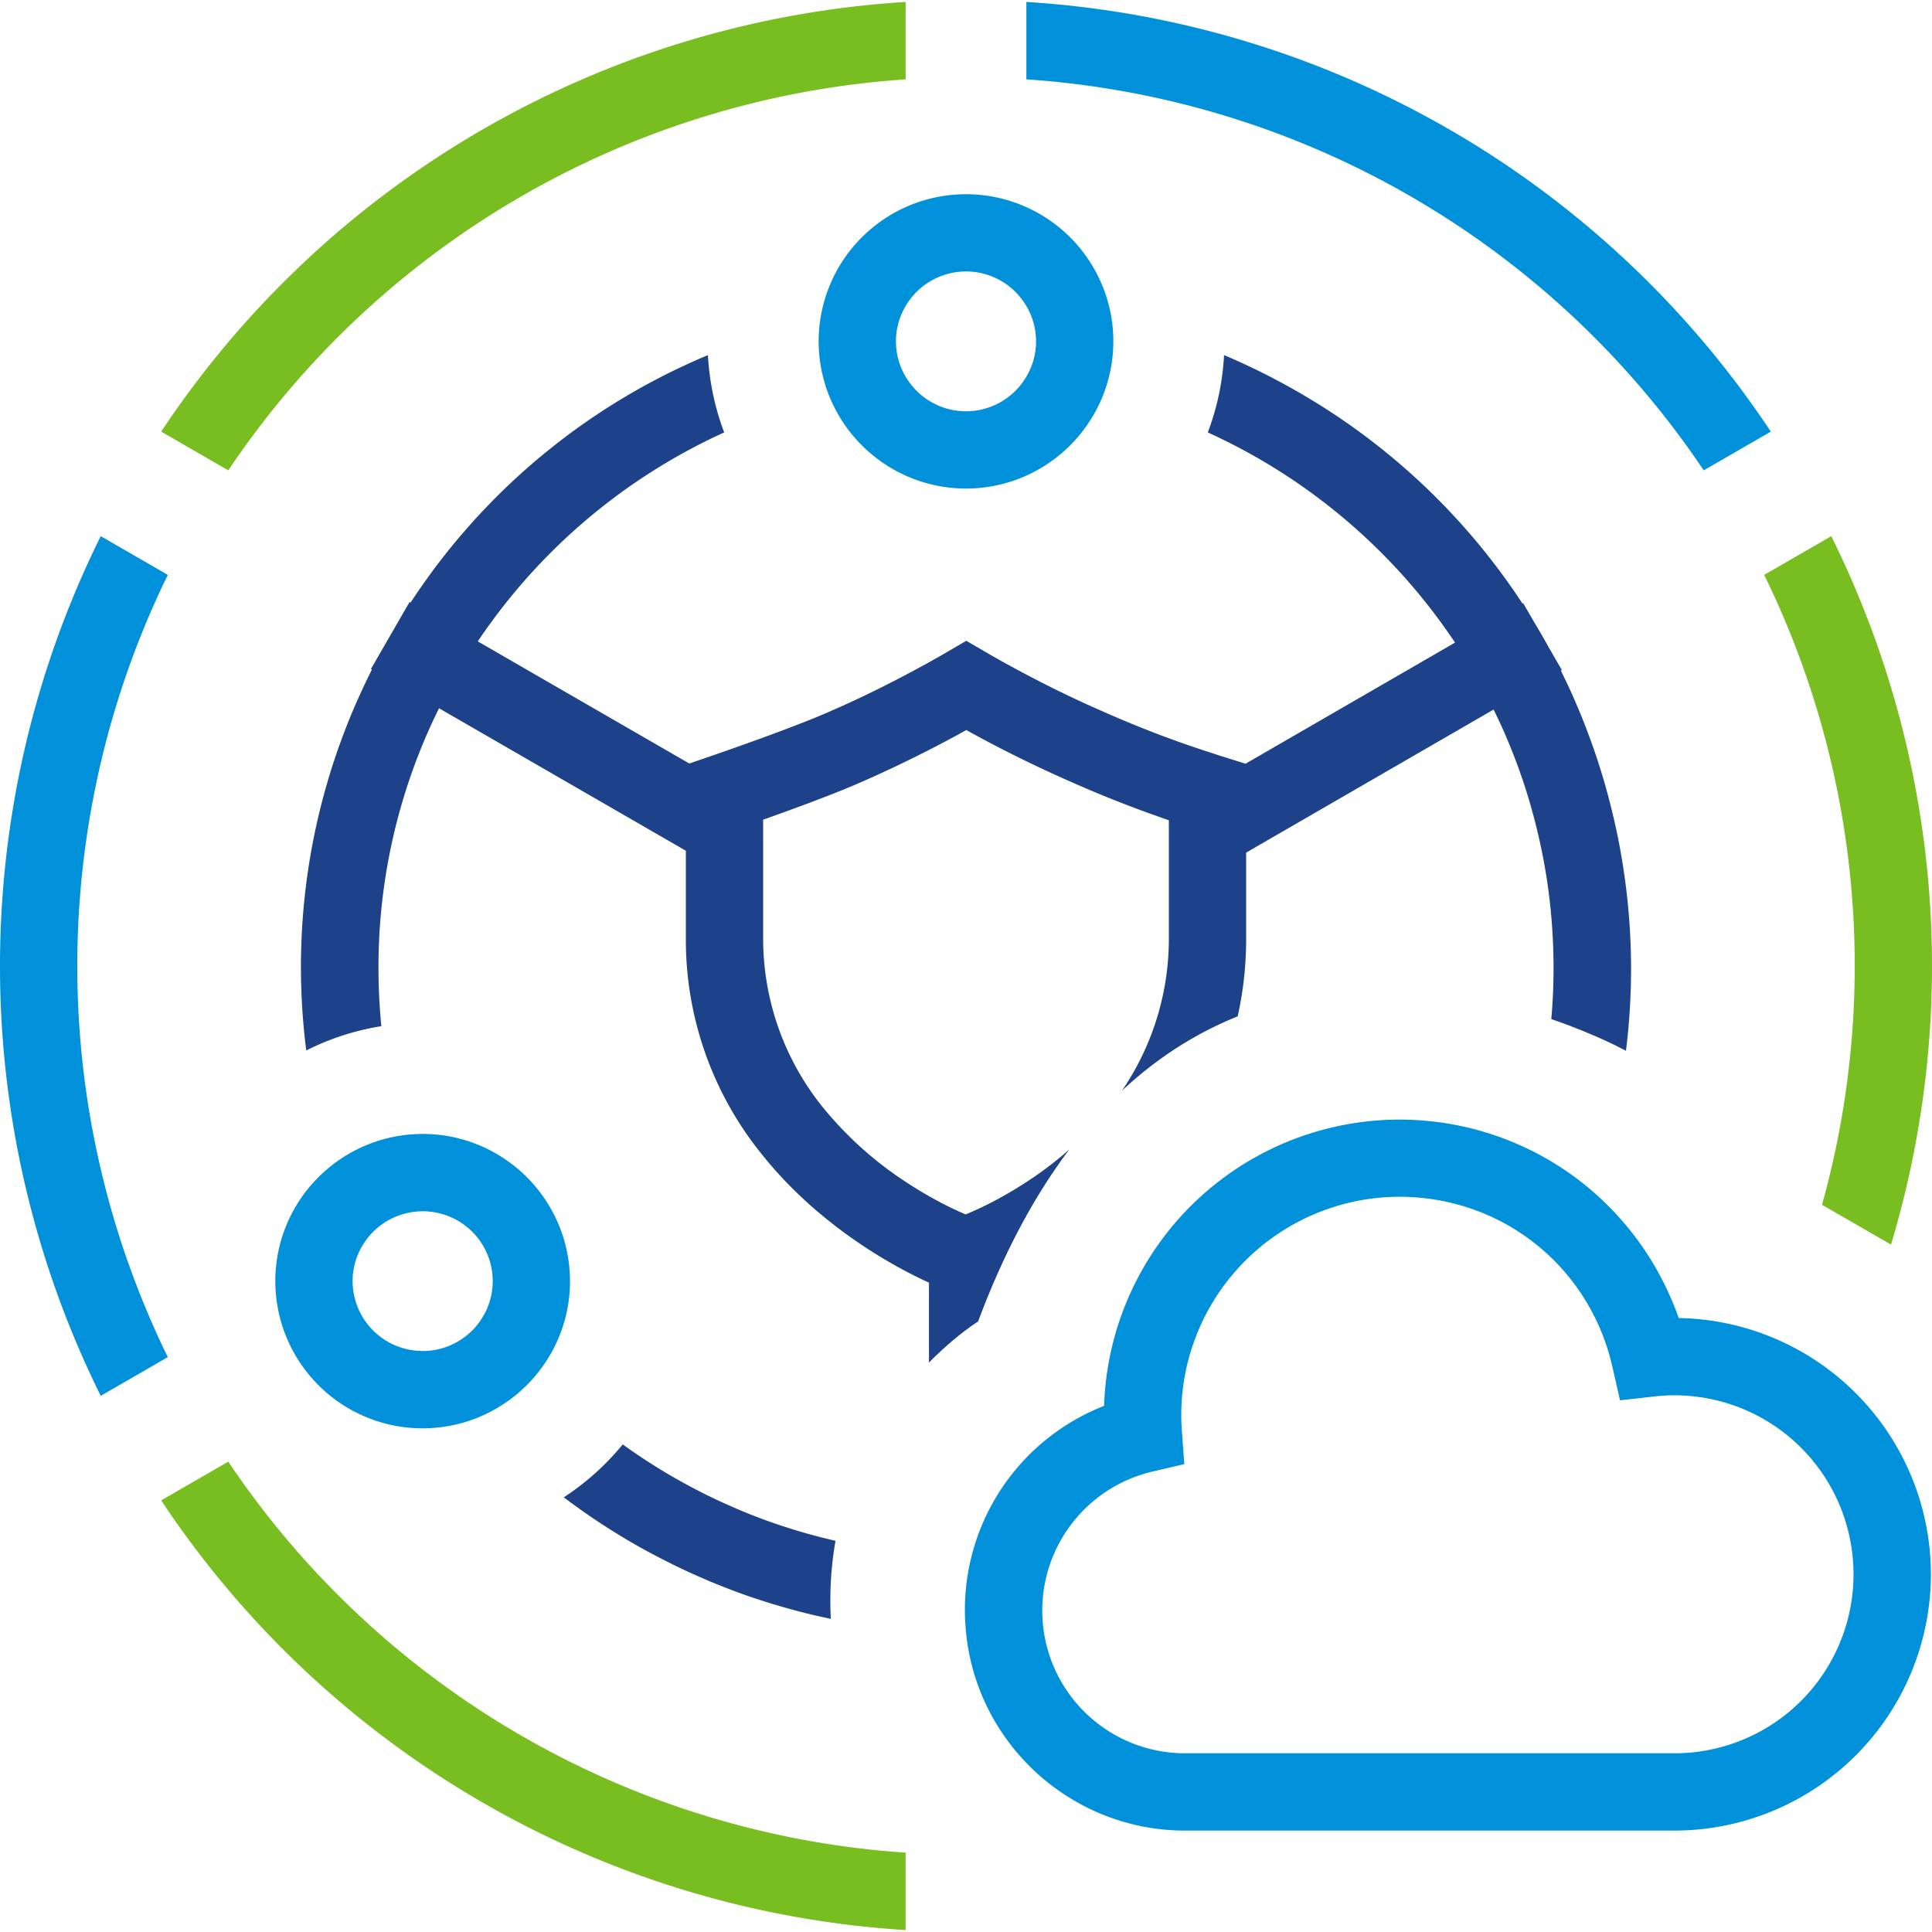 <?xml version="1.0" ?>
<svg xmlns="http://www.w3.org/2000/svg" viewBox="0 0 400 400">
	<defs>
		<clipPath id="cloud">
			<path d="M 50 50 L 350 50 L 350 217.6 L 336.7 217.6 C 336.7 217.6 243 165 202.5 273.6 C 202.5 273.6 170 293.6 172 335 L 172 350 L 50 350"/>
		</clipPath>
	</defs>
	<path d="M212.5,244.733a73.841,73.841,0,0,0,15.924-13.889A55.822,55.822,0,0,0,242,194.1V169.83c-.91-.31-1.813-.641-2.719-.962q-3.173-1.125-6.315-2.335c-3.83-1.48-7.621-3.047-11.343-4.713-3.05-1.325-6.093-2.742-9.123-4.213-4.189-2.033-8.348-4.183-12.433-6.464-4.118,2.302-8.321,4.474-12.567,6.534-3.043,1.477-6.107,2.903-9.191,4.242-3.066,1.366-7.269,3.007-11.39,4.547-2.044.764-4.062,1.5-5.917,2.168-1.063.383-2.078.745-3.002,1.073V194.1a55.644,55.644,0,0,0,13.654,36.699A75.053,75.053,0,0,0,187.5,244.68c1.71,1.129,3.339,2.117,4.844,2.971a75.191,75.191,0,0,0,7.585,3.787,73.17,73.17,0,0,0,8.416-4.167C209.654,246.522,211.043,245.685,212.5,244.733Z" fill="none"/>
	<path d="M185.494,70.676a14.442,14.442,0,0,0,2.865,8.6l.021.028a14.471,14.471,0,0,0,23.24,0l.043-.058A14.329,14.329,0,0,0,212.5,63.368l-.031-.051c-.015-.025-.03-.048-.044-.073a14.482,14.482,0,0,0-24.87.035l-.023.038-.031.051A14.342,14.342,0,0,0,185.494,70.676Z" fill="none"/>
	<path d="M86.969,279.693c.157.006.311.023.47.024.023,0,.045.003.068.003s.047-.003.071-.003a14.516,14.516,0,0,0,12.762-7.744c.178-.337.347-.68.499-1.032.015-.035.032-.07.046-.105a14.45,14.45,0,0,0-11.533-19.934l-.038-.006a14.566,14.566,0,0,0-1.808-.125c-.164,0-.323.019-.486.025a14.496,14.496,0,0,0-11.822,6.825c-.07.112-.14.225-.207.339l-.028.046A14.344,14.344,0,0,0,73,265.245,14.495,14.495,0,0,0,86.969,279.693Z" fill="none"/>
	<path d="M33.372,89.364l13.889,8.019A183.773,183.773,0,0,1,187.5,16.427V.402A199.752,199.752,0,0,0,33.372,89.364Zm345.77,21.642-13.885,8.016a184.107,184.107,0,0,1,11.968,130.417l14.284,8.247a200.249,200.249,0,0,0-12.367-146.68ZM47.261,302.618,33.372,310.636A199.749,199.749,0,0,0,187.5,399.598V383.573A183.77,183.77,0,0,1,47.261,302.618Z" fill="#78be20"/>
	<path d="M208.322,300.431l.015-35.184c1.185-.53,2.588-1.191,4.163-1.995,7.984-4.076,20.292-11.787,30.098-24.224A70.945,70.945,0,0,0,254.462,217.01,73.479,73.479,0,0,0,258,194.1V176.527l51.234-29.622c.57,1.159,1.128,2.325,1.661,3.504q1.758,3.886,3.245,7.913.163.445.322.891.269.745.527,1.495c.245.713.486,1.429.719,2.148.037.115.075.229.112.344.325,1.009.631,2.026.93,3.046.161.551.313,1.107.467,1.662q.189.682.372,1.367.453,1.713.854,3.431c.045.191.094.381.137.573q.47,2.052.871,4.11c.044.23.09.46.133.691.108.575.208,1.15.308,1.726.102.594.204,1.188.297,1.785.032.202.062.404.093.606a122.105,122.105,0,0,1,1.361,18.194q0,6.111-.598,12.073c.018.003.037.007.055.01a53.077,53.077,0,0,1,15.479,5.045l.059.03a136.652,136.652,0,0,0-.535-37.746c-.035-.228-.069-.457-.105-.685-.105-.677-.221-1.35-.336-2.024-.113-.648-.225-1.296-.347-1.944-.049-.266-.102-.53-.153-.796-.299-1.558-.632-3.103-.984-4.642-.051-.223-.108-.445-.16-.667q-.453-1.938-.959-3.855c-.037-.141-.068-.283-.106-.424-.103-.383-.216-.762-.321-1.144-.172-.619-.341-1.24-.522-1.856q-.506-1.732-1.051-3.444c-.046-.143-.093-.285-.139-.428q-.389-1.203-.801-2.394-.298-.862-.607-1.72-.176-.492-.355-.982-1.953-5.328-4.308-10.444c-.544-1.177-1.109-2.342-1.685-3.501l.205-.118-2.8-4.843q-1.398-2.546-2.904-5.022l-2.305-3.986-.143.083q-1.406-2.153-2.897-4.245a137.217,137.217,0,0,0-43.498-39.532,139.879,139.879,0,0,0-15.392-7.67l-.002.022a53.072,53.072,0,0,1-3.359,15.974l-.006.016a122.4,122.4,0,0,1,48.232,39.286q1.519,2.08,2.953,4.225l-43.368,25.075-5.487-1.719c-.398-.124-.792-.265-1.19-.392a222.553,222.553,0,0,1-23.123-8.825c-5.258-2.284-10.464-4.814-15.579-7.518-2.831-1.496-5.643-3.031-8.401-4.642l-4.035-2.356-4.035,2.357c-2.797,1.635-5.651,3.193-8.529,4.713-5.113,2.7-10.329,5.235-15.634,7.539-6.433,2.867-18.958,7.278-23.093,8.716-.837.291-1.339.464-1.367.473l-4.698,1.61L98.918,132.792q1.354-2.018,2.788-3.975A122.399,122.399,0,0,1,149.938,89.53l-.009-.022A53.077,53.077,0,0,1,146.572,73.54l-.001-.016a136.273,136.273,0,0,0-58.84,47.225q-1.397,1.977-2.728,4.01l-.205-.118-8,13.857.205.118q-.941,1.868-1.821,3.756A136.284,136.284,0,0,0,63.409,217.488l.009-.004a52.938,52.938,0,0,1,15.52-5.023l.017-.003q-.589-5.957-.598-12.069a120.94,120.94,0,0,1,10.748-49.98c.575-1.27,1.178-2.525,1.794-3.771L142,176.14V194.1a70.496,70.496,0,0,0,15.65,44.785c9.787,12.32,21.978,20.132,29.85,24.294,1.895,1.002,3.537,1.793,4.836,2.384l-.023,56.206c-1.605-.099-3.209-.225-4.813-.388q-4.216-.429-8.419-1.154l-.028-.005c-.853-.148-1.704-.31-2.555-.476-.157-.031-.315-.059-.472-.09-.73-.146-1.459-.304-2.188-.464-.274-.06-.548-.117-.821-.179-.626-.142-1.251-.294-1.875-.447-.372-.091-.745-.178-1.115-.273-.528-.134-1.054-.277-1.581-.419-.465-.125-.93-.247-1.393-.378-.431-.121-.86-.25-1.29-.376-.554-.163-1.109-.325-1.661-.495-.332-.102-.662-.211-.993-.317-.647-.206-1.293-.413-1.935-.63-.218-.073-.436-.152-.654-.227-.753-.259-1.505-.521-2.252-.795-.081-.029-.161-.061-.241-.09-1.433-.527-2.857-1.093-4.277-1.678-.654-.27-1.301-.555-1.949-.836-.724-.312-1.446-.63-2.166-.958q-1.25-.571-2.486-1.169c-.442-.213-.882-.434-1.322-.653A121.999,121.999,0,0,1,128.93,299.049c-.013.016-.025.033-.038.048a53.914,53.914,0,0,1-12.093,10.864c-.024.015-.048.03-.071.046a139.863,139.863,0,0,0,14.451,9.583c2.001,1.155,4.023,2.235,6.056,3.278q.163.084.325.167,3.91,1.999,7.964,3.747c.424.183.848.37,1.273.548.701.295,1.406.581,2.112.865q.853.342,1.71.67c.636.245,1.272.492,1.913.729q1.692.623,3.393,1.202c.474.161.954.31,1.43.465.822.268,1.645.532,2.469.784.502.153,1.007.302,1.512.451q1.321.386,2.646.745c.402.109.804.222,1.208.328,1.308.341,2.617.667,3.93.969.081.019.163.035.245.053q1.906.433,3.818.81c.27.053.541.104.811.156q1.769.339,3.542.632c.179.029.357.06.536.089q4.664.75,9.428,1.18c1.595.144,3.196.265,4.806.355l0,.216,7.685.003h.018l8.298.003v-37.603Zm-8.394-48.993a75.191,75.191,0,0,1-7.585-3.787c-1.504-.854-3.134-1.843-4.844-2.971a75.053,75.053,0,0,1-15.846-13.881A55.644,55.644,0,0,1,158,194.1V169.708c.924-.328,1.938-.69,3.002-1.073,1.855-.668,3.873-1.405,5.917-2.168,4.121-1.54,8.324-3.181,11.39-4.547,3.084-1.339,6.147-2.766,9.191-4.242,4.246-2.06,8.449-4.232,12.567-6.534,4.085,2.281,8.244,4.431,12.433,6.464,3.03,1.471,6.073,2.888,9.123,4.213,3.723,1.667,7.514,3.233,11.343,4.713q3.14,1.214,6.315,2.335c.906.321,1.81.652,2.719.962V194.1a55.822,55.822,0,0,1-13.576,36.744A73.841,73.841,0,0,1,212.5,244.733c-1.457.952-2.846,1.789-4.156,2.538A73.17,73.17,0,0,1,199.928,251.438Z" fill="#1d428a" clip-path="url(#cloud)"/>
	<path d="M105.088,240.364a30.321,30.321,0,0,0-21.685-5.31l-.005,0a30.376,30.376,0,0,0-14.796,6.299l-.016.013A30.416,30.416,0,0,0,57,265.245c0,.946.05,1.881.135,2.805A30.489,30.489,0,0,0,98.649,293.605q.064-.025.128-.051a30.647,30.647,0,0,0,12.771-9.585c.023-.03.047-.06.07-.09a30.293,30.293,0,0,0,6.394-18.635,30.476,30.476,0,0,0-12.925-24.881Zm-4.203,30.472c-.015.035-.031.07-.046.105-.152.352-.321.695-.499,1.032a14.516,14.516,0,0,1-12.762,7.744c-.024,0-.047.003-.071.003s-.045-.003-.068-.003c-.158-.001-.313-.018-.47-.024A14.495,14.495,0,0,1,73,265.245a14.344,14.344,0,0,1,1.964-7.24l.028-.046c.067-.114.136-.227.207-.339a14.496,14.496,0,0,1,11.822-6.825c.163-.006.322-.025.486-.025a14.566,14.566,0,0,1,1.808.125l.038.006a14.45,14.45,0,0,1,11.533,19.934ZM34.742,119.022,20.858,111.006a200.279,200.279,0,0,0,0,177.988l13.884-8.016a184.308,184.308,0,0,1,0-161.956ZM352.739,97.383l13.889-8.019A199.751,199.751,0,0,0,212.5.402V16.427A183.767,183.767,0,0,1,352.739,97.383ZM230.152,66.029a30.515,30.515,0,0,0-60.311.053l-.002.015a30.4,30.4,0,0,0,1.877,15.975l.006.014A30.659,30.659,0,0,0,187.5,98.464a30.423,30.423,0,0,0,25,0,30.655,30.655,0,0,0,15.784-16.391l.015-.038a30.413,30.413,0,0,0,1.86-15.952ZM212.5,77.984a14.469,14.469,0,0,1-.837,1.262l-.043.058a14.471,14.471,0,0,1-23.24,0l-.021-.028A14.328,14.328,0,0,1,187.5,63.367l.031-.051.023-.038a14.482,14.482,0,0,1,24.87-.035c.015.024.03.048.044.073l.031.051a14.316,14.316,0,0,1,0,14.616Z" fill="#0091da"/>
	<path d="M 384.172,318.929 A 53.123,53.123 0.0 0,0 331.957,265.884 C 331.59,264.831 331.186,263.793 330.762,262.763 Q 329.664,260.096 328.322,257.542 A 61.556,61.556 0.0 0,0 312.604,238.37 A 60.605,60.605 0.0 0,0 306.19,233.838 A 61.222,61.222 0.0 0,0 212.991,284.071 A 45.333,45.333 0.0 0,0 184.172,326.449 C 184.172,327.743 184.24,329.021 184.346,330.288 A 45.203,45.203 0.0 0,0 188.722,346.279 A 45.833,45.833 0.0 0,0 210.932,367.927 A 45.268,45.268 0.0 0,0 229.723,372.0 L 331.111,372.0 A 53.121,53.121 0.0 0,0 384.172,318.949 L 384.172,318.939 L 384.172,318.929 M 331.111,356.0 L 229.723,356.0 L 229.681,355.999 A 29.551,29.551 0.0 0,1 222.947,297.688 L 229.597,296.129 L 229.099,289.317 C 229.006,288.028 228.962,286.966 228.962,285.976 A 45.238,45.238 0.0 0,1 274.159,240.779 A 45.891,45.891 0.0 0,1 284.342,241.923 A 44.778,44.778 0.0 0,1 312.978,262.763 A 45.435,45.435 0.0 0,1 317.897,274.631 C 318.009,275.066 318.123,275.5 318.223,275.94 L 319.805,282.919 L 326.918,282.121 A 37.777,37.777 0.0 0,1 331.111,281.877 C 331.513,281.877 331.911,281.895 332.311,281.907 A 37.056,37.056 0.0 0,1 331.111,355.999 L 331.111,356.0" fill="#0091da" transform="translate(15.6 7)"/>
</svg>
